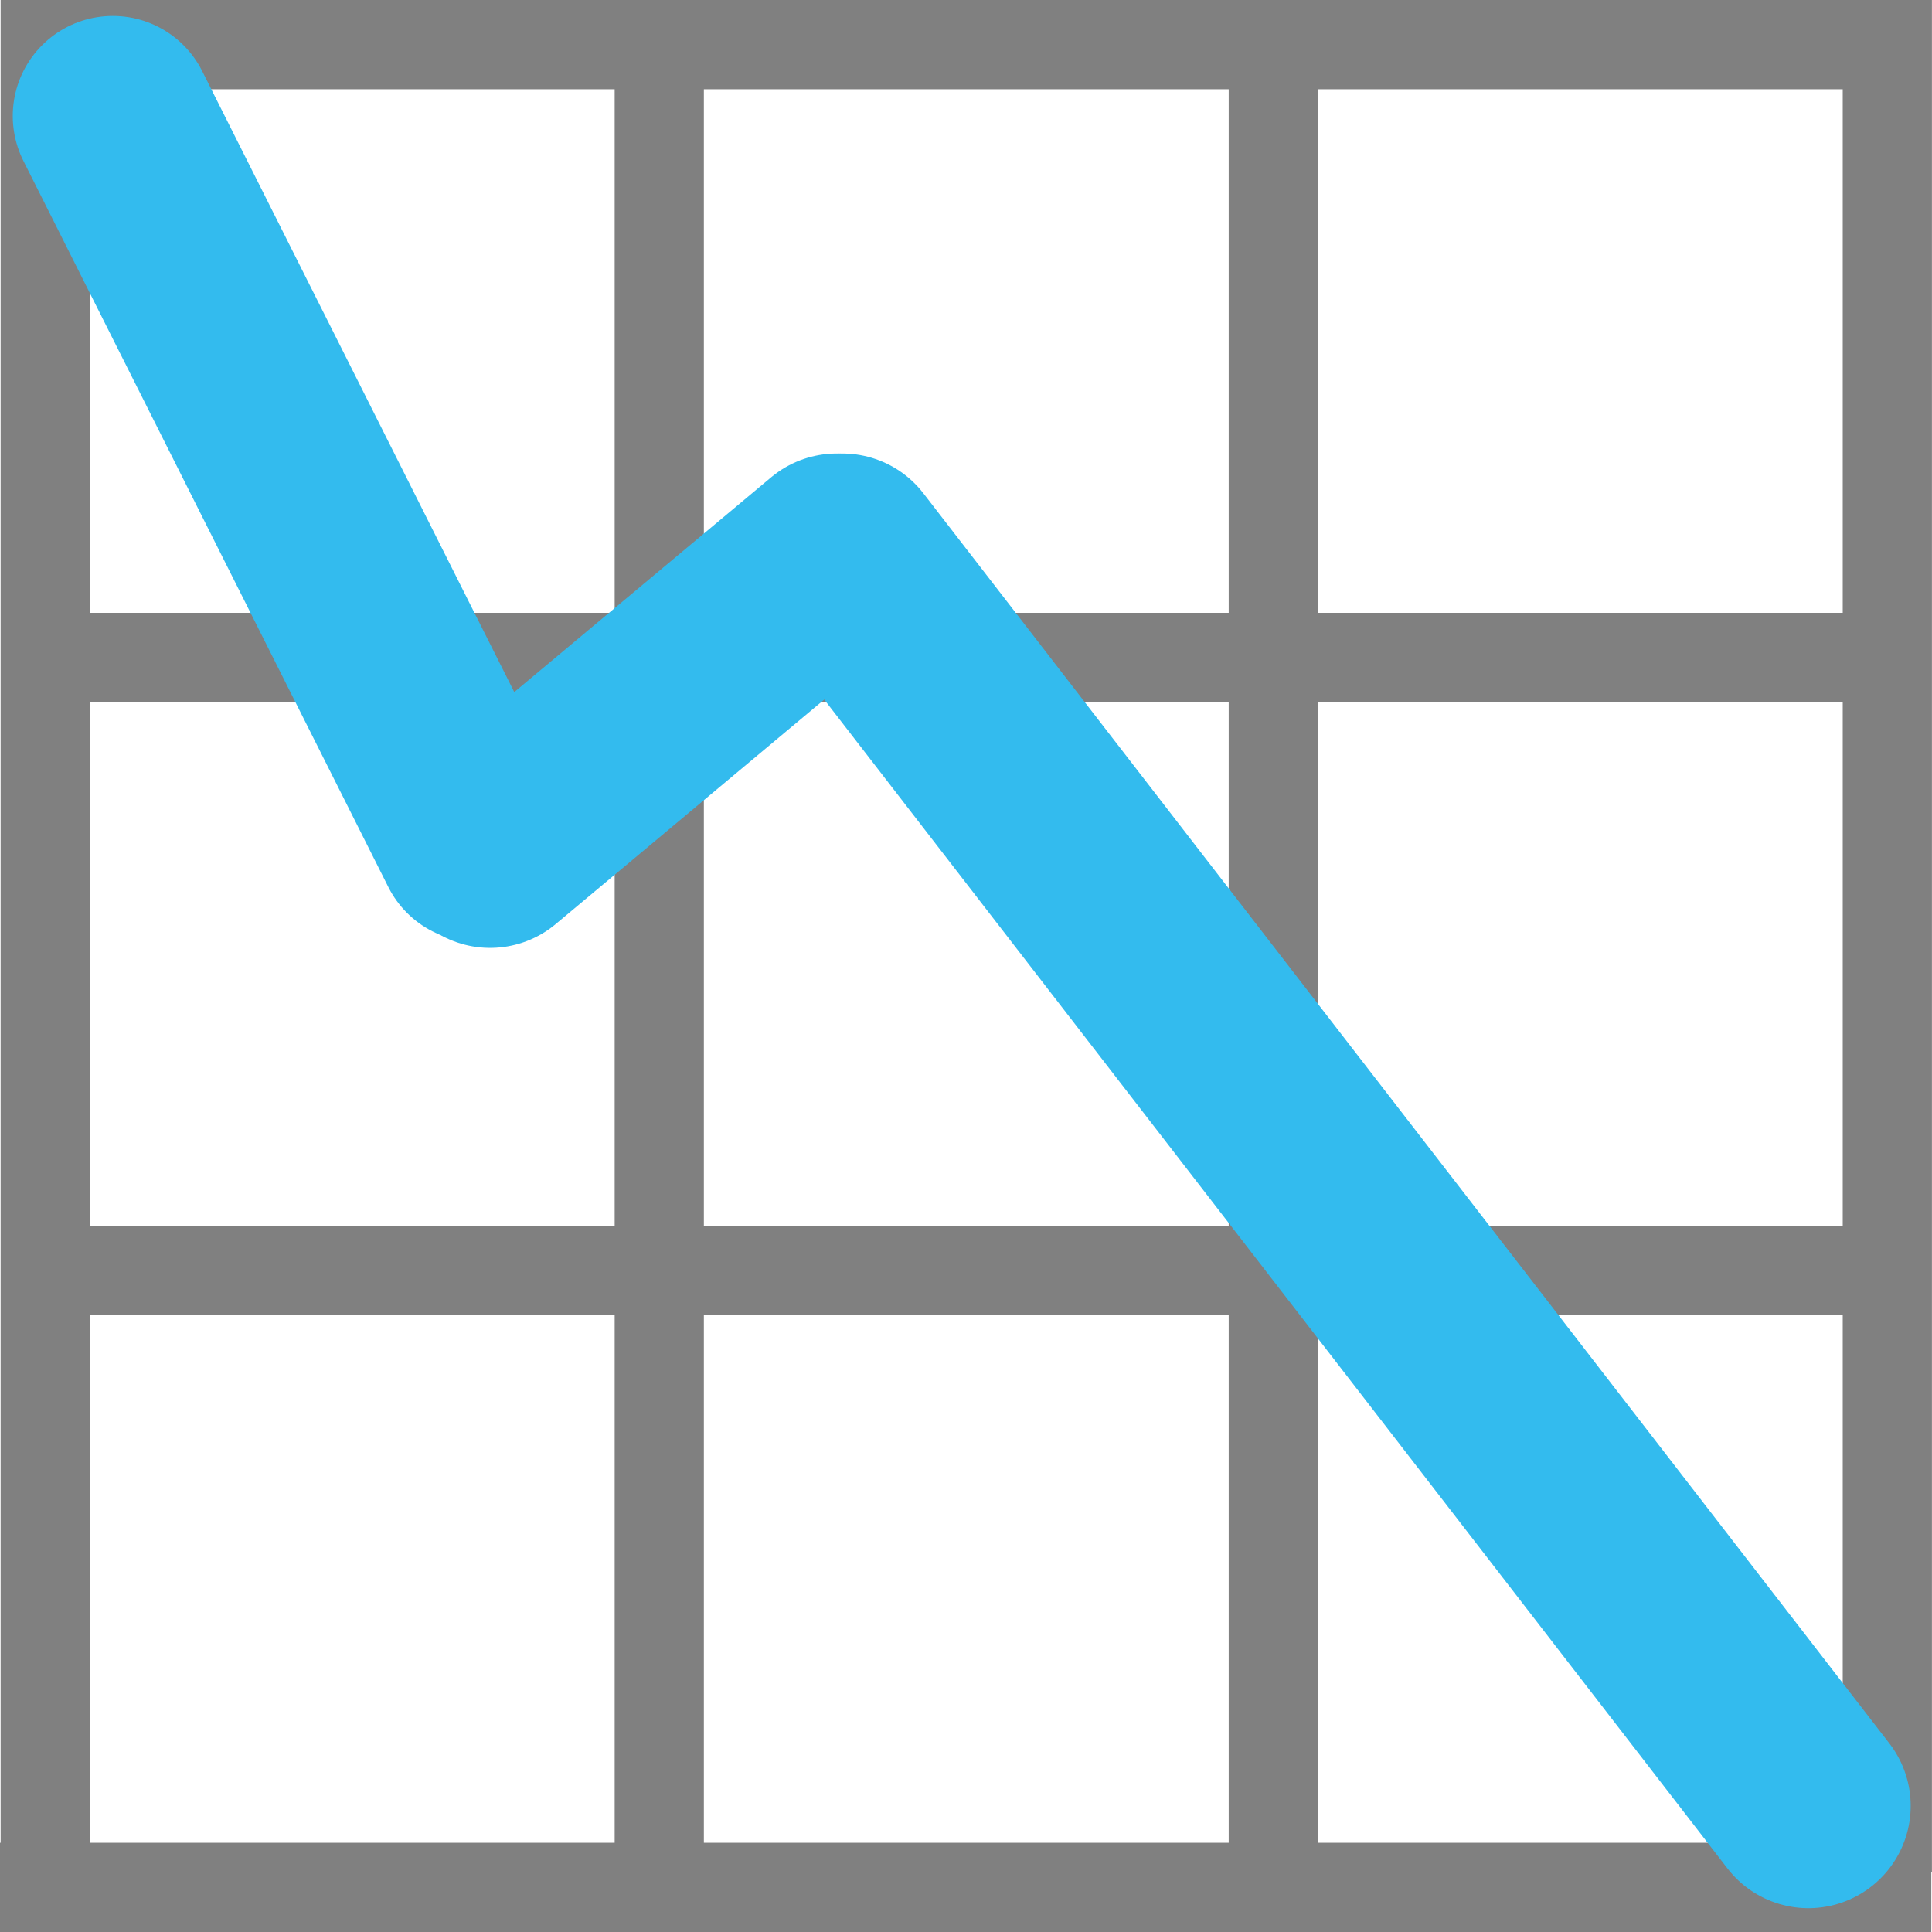 <svg version="1.1" viewBox="0 0 34 34" xmlns="http://www.w3.org/2000/svg"><path d="m0.785 33.215h32.418m-32.407-10.86h31.437m-31.437-10.785h31.437m-31.437-10.785h31.437m-31.437 31.374v-31.374m10.806 31.374v-31.374m10.806 31.374v-31.374m10.806 31.374v-31.374" fill="none" stroke="#808080" stroke-linecap="square" stroke-linejoin="round" stroke-miterlimit="10" stroke-width="1.57"/><g transform="translate(-.175 -.119)" fill="none" stroke="#3be" stroke-linecap="round" stroke-miterlimit="10" stroke-width="3.6"><path d="m2.16 2.16 6.422 12.779" stroke-width="3.521"/><path d="m8.8 15 6.1-5.1"/><path d="m15 9.9 17 22"/></g></svg>
